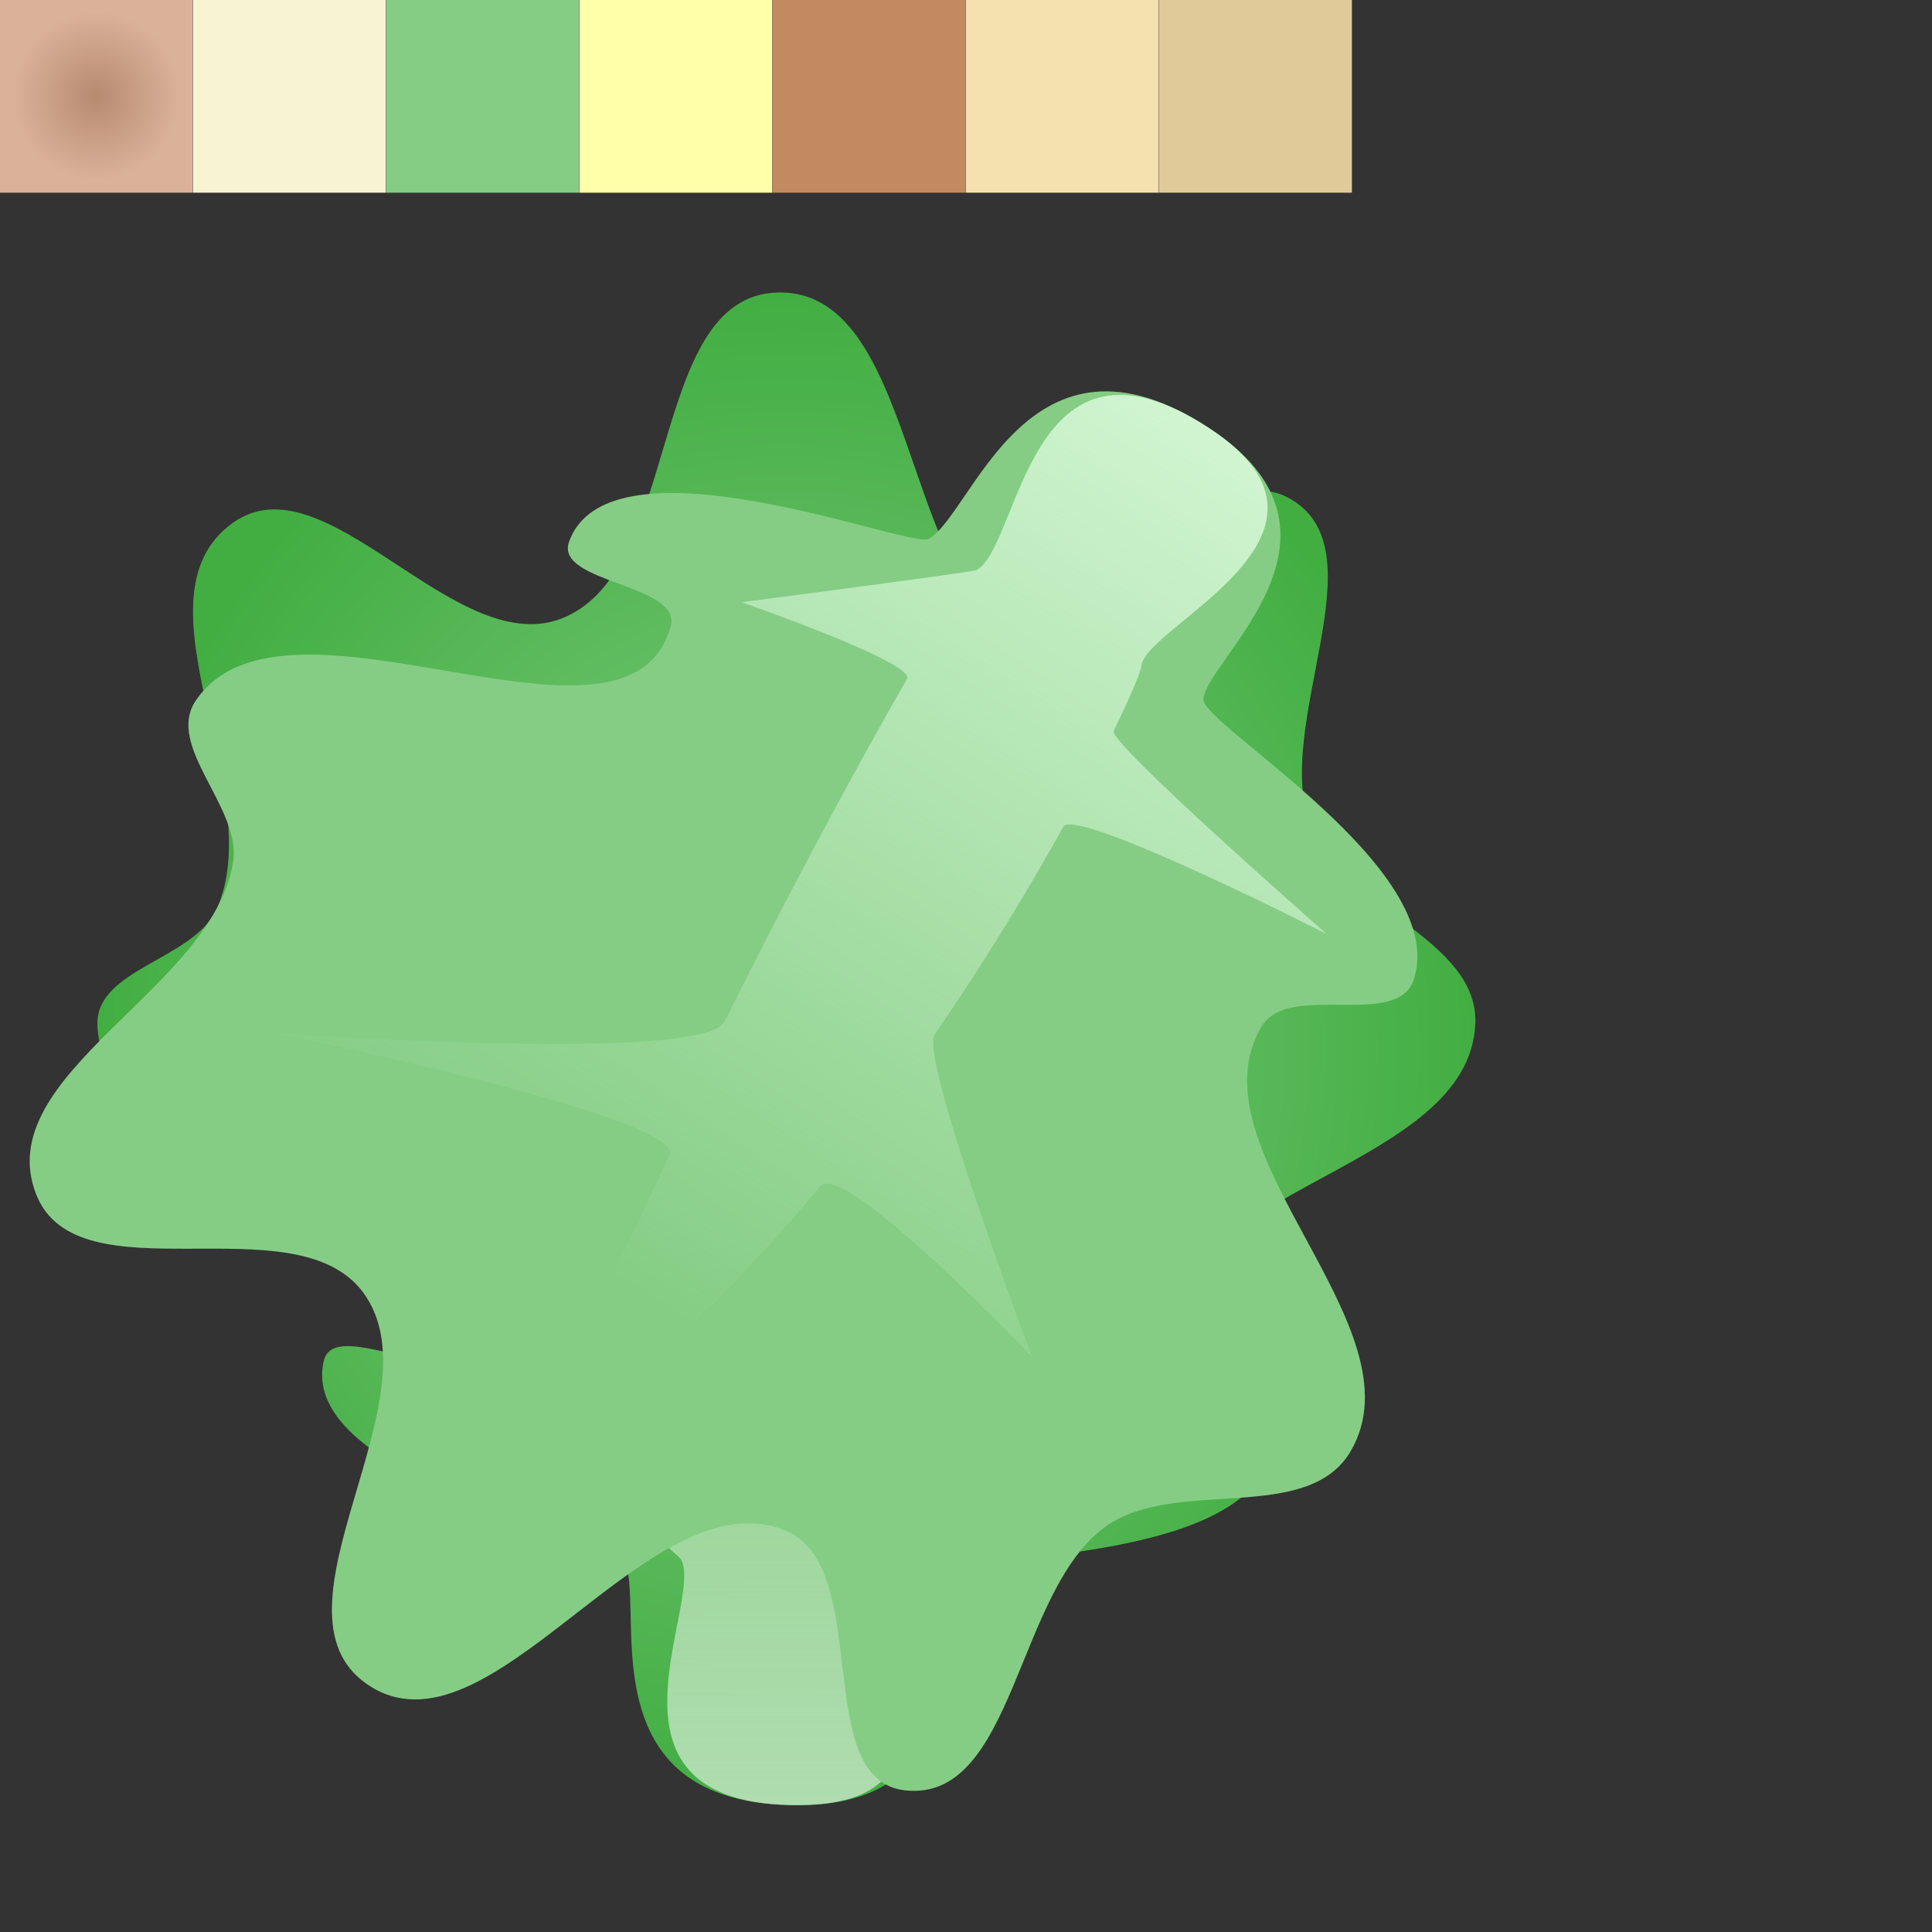 <?xml version="1.0" encoding="UTF-8" standalone="no"?>
<!-- Created with Inkscape (http://www.inkscape.org/) -->

<svg
   xmlns:dc="http://purl.org/dc/elements/1.1/"
   xmlns:cc="http://creativecommons.org/ns#"
   xmlns:rdf="http://www.w3.org/1999/02/22-rdf-syntax-ns#"
   xmlns:svg="http://www.w3.org/2000/svg"
   xmlns="http://www.w3.org/2000/svg"
   xmlns:xlink="http://www.w3.org/1999/xlink"
   xmlns:sodipodi="http://sodipodi.sourceforge.net/DTD/sodipodi-0.dtd"
   xmlns:inkscape="http://www.inkscape.org/namespaces/inkscape"
   width="158.75mm"
   height="158.75mm"
   viewBox="0 0 158.75 158.75"
   version="1.1"
   id="svg8"
   inkscape:version="0.92.1 r15371"
   sodipodi:docname="hamburguer.svg"
   inkscape:export-filename="../../Assets/Textures/Food/hamburguer.png"
   inkscape:export-xdpi="96"
   inkscape:export-ydpi="96">
  <rect x="0" y="0" width="158.75" height="158.75" fill="#333333" stroke="none"/>
  <defs
     id="defs2">
    <linearGradient
       id="linearGradient4548"
       inkscape:collect="always">
      <stop
         id="stop4544"
         offset="0"
         style="stop-color:#b3ddb3;stop-opacity:1" />
      <stop
         id="stop4546"
         offset="1"
         style="stop-color:#d3f6d3;stop-opacity:0;" />
    </linearGradient>
    <linearGradient
       inkscape:collect="always"
       id="linearGradient4540">
      <stop
         style="stop-color:#85cd85;stop-opacity:1;"
         offset="0"
         id="stop4536" />
      <stop
         style="stop-color:#42ae42;stop-opacity:1"
         offset="1"
         id="stop4538" />
    </linearGradient>
    <linearGradient
       inkscape:collect="always"
       id="linearGradient4520">
      <stop
         style="stop-color:#d3f6d3;stop-opacity:1;"
         offset="0"
         id="stop4516" />
      <stop
         style="stop-color:#d3f6d3;stop-opacity:0;"
         offset="1"
         id="stop4518" />
    </linearGradient>
    <linearGradient
       inkscape:collect="always"
       id="linearGradient4495">
      <stop
         style="stop-color:#b78a70;stop-opacity:1"
         offset="0"
         id="stop4491" />
      <stop
         style="stop-color:#dab299;stop-opacity:1"
         offset="1"
         id="stop4493" />
    </linearGradient>
    <radialGradient
       inkscape:collect="always"
       xlink:href="#linearGradient4495"
       id="radialGradient4497"
       cx="82.787"
       cy="83.84"
       fx="82.787"
       fy="83.84"
       r="31.579"
       gradientUnits="userSpaceOnUse"
       gradientTransform="matrix(0.87,-3.764751738083395e-15,3.764751738083395e-15,0.87,10.732,10.869)" />
    <linearGradient
       inkscape:collect="always"
       xlink:href="#linearGradient4548"
       id="linearGradient4522"
       x1="298.226"
       y1="307.923"
       x2="298.226"
       y2="188.698"
       gradientUnits="userSpaceOnUse" />
    <linearGradient
       inkscape:collect="always"
       xlink:href="#linearGradient4520"
       id="linearGradient4534"
       gradientUnits="userSpaceOnUse"
       x1="298.226"
       y1="307.923"
       x2="298.226"
       y2="188.698" />
    <radialGradient
       inkscape:collect="always"
       xlink:href="#linearGradient4540"
       id="radialGradient4542"
       cx="298.003"
       cy="219.978"
       fx="298.003"
       fy="219.978"
       r="76.504"
       gradientTransform="matrix(1,0,0,1.098,0,-21.501)"
       gradientUnits="userSpaceOnUse" />
  </defs>
  <sodipodi:namedview
     id="base"
     pagecolor="#ffffff"
     bordercolor="#666666"
     borderopacity="1.0"
     inkscape:pageopacity="0.0"
     inkscape:pageshadow="2"
     inkscape:zoom="0.9999999999999978"
     inkscape:cx="278.4631687266246"
     inkscape:cy="266.6958922835281"
     inkscape:document-units="mm"
     inkscape:current-layer="layer1"
     showgrid="false"
     inkscape:snap-page="true"
     inkscape:window-width="1920"
     inkscape:window-height="1013"
     inkscape:window-x="-9"
     inkscape:window-y="-9"
     inkscape:window-maximized="1" />
  <g
     inkscape:label="Layer 1"
     inkscape:groupmode="layer"
     id="layer1"
     transform="translate(-60.325,27.379)">
    <rect
       style="opacity:1;vector-effect:none;fill:url(#radialGradient4497);fill-opacity:1;stroke:none;stroke-width:3.978;stroke-linecap:round;stroke-linejoin:round;stroke-miterlimit:4;stroke-dasharray:none;stroke-dashoffset:0;stroke-opacity:1;paint-order:markers fill stroke"
       id="rect4485"
       width="63.157"
       height="63.157"
       x="51.209"
       y="52.261"
       transform="matrix(0.251,0,0,0.251,47.453,-40.515)" />
    <rect
       transform="matrix(0.251,0,0,0.251,63.328,-40.515)"
       y="52.261"
       x="51.209"
       height="63.157"
       width="63.157"
       id="rect4489"
       style="opacity:1;vector-effect:none;fill:#f7f4d4;fill-opacity:1;stroke:none;stroke-width:3.978;stroke-linecap:round;stroke-linejoin:round;stroke-miterlimit:4;stroke-dasharray:none;stroke-dashoffset:0;stroke-opacity:1;paint-order:markers fill stroke" />
    <rect
       style="opacity:1;vector-effect:none;fill:#85cd85;fill-opacity:1;stroke:none;stroke-width:3.978;stroke-linecap:round;stroke-linejoin:round;stroke-miterlimit:4;stroke-dasharray:none;stroke-dashoffset:0;stroke-opacity:1;paint-order:markers fill stroke"
       id="rect4499"
       width="63.157"
       height="63.157"
       x="51.209"
       y="52.261"
       transform="matrix(0.251,0,0,0.251,79.203,-40.515)" />
    <rect
       transform="matrix(0.251,0,0,0.251,95.078,-40.515)"
       y="52.261"
       x="51.209"
       height="63.157"
       width="63.157"
       id="rect4501"
       style="opacity:1;vector-effect:none;fill:#ffffaa;fill-opacity:1;stroke:none;stroke-width:3.978;stroke-linecap:round;stroke-linejoin:round;stroke-miterlimit:4;stroke-dasharray:none;stroke-dashoffset:0;stroke-opacity:1;paint-order:markers fill stroke" />
    <rect
       style="opacity:1;vector-effect:none;fill:#c28a60;fill-opacity:1;stroke:none;stroke-width:3.978;stroke-linecap:round;stroke-linejoin:round;stroke-miterlimit:4;stroke-dasharray:none;stroke-dashoffset:0;stroke-opacity:1;paint-order:markers fill stroke"
       id="rect4503"
       width="63.157"
       height="63.157"
       x="51.209"
       y="52.261"
       transform="matrix(0.251,0,0,0.251,110.953,-40.515)" />
    <rect
       style="opacity:1;vector-effect:none;fill:#f5e0b0;fill-opacity:1;stroke:none;stroke-width:3.978;stroke-linecap:round;stroke-linejoin:round;stroke-miterlimit:4;stroke-dasharray:none;stroke-dashoffset:0;stroke-opacity:1;paint-order:markers fill stroke"
       id="rect4505"
       width="63.157"
       height="63.157"
       x="51.209"
       y="52.261"
       transform="matrix(0.251,0,0,0.251,126.828,-40.515)" />
    <rect
       transform="matrix(0.251,0,0,0.251,142.703,-40.515)"
       y="52.261"
       x="51.209"
       height="63.157"
       width="63.157"
       id="rect4507"
       style="opacity:1;vector-effect:none;fill:#e0ca9a;fill-opacity:1;stroke:none;stroke-width:3.978;stroke-linecap:round;stroke-linejoin:round;stroke-miterlimit:4;stroke-dasharray:none;stroke-dashoffset:0;stroke-opacity:1;paint-order:markers fill stroke" />
    <g
       id="g4526">
      <path
         sodipodi:nodetypes="aaasssaaaaaaaaaaa"
         inkscape:connector-curvature="0"
         id="path4511"
         d="m 374.5,217.22 c -0.679,16.058 -33.296,18.114 -34.017,34.17 -0.265,5.902 12.866,7.927 11.328,13.631 -3.382,12.535 -35.263,10.834 -36.583,13.37 -2.066,3.968 5.571,25.417 -15.727,25.567 -24.366,0.172 -16.847,-22.574 -19.58,-27.327 -1.17,-2.034 -36.356,-9.079 -33.278,-22.019 1.132,-4.762 13.104,2.943 14.583,-1.723 5.379,-16.964 -39.411,-17.876 -39.724,-35.67 -0.108,-6.13 10.728,-7.171 13.244,-12.761 5.869,-13.045 -9.843,-34.547 1.786,-42.877 10.261,-7.349 24.463,14.996 36.325,10.684 13.649,-4.962 9.629,-35.861 24.146,-36.266 16.508,-0.46 13.469,36.655 29.71,39.645 10.403,1.915 17.377,-21.707 26.827,-16.953 11.007,5.538 -1.883,25.449 2.764,36.861 3.557,8.735 18.597,12.243 18.199,21.667 z"
         style="opacity:1;vector-effect:none;fill:url(#radialGradient4542);fill-opacity:1;stroke:none;stroke-width:1.351;stroke-linecap:round;stroke-linejoin:round;stroke-miterlimit:4;stroke-dasharray:none;stroke-dashoffset:0;stroke-opacity:1;paint-order:markers fill stroke"
         transform="matrix(0.74,0,0,0.74,-95.583,-103.982)" />
      <path
         transform="matrix(0.74,0,0,0.74,-95.583,-103.982)"
         style="opacity:1;vector-effect:none;fill:url(#linearGradient4522);fill-opacity:1;stroke:none;stroke-width:1.351;stroke-linecap:round;stroke-linejoin:round;stroke-miterlimit:4;stroke-dasharray:none;stroke-dashoffset:0;stroke-opacity:1;paint-order:markers fill stroke"
         d="m 307.449,277.73 c -2.066,3.968 13.349,26.078 -7.949,26.228 -24.366,0.172 -10.483,-22.574 -13.216,-27.327 -0.24,-0.418 -19.909,-17.197 -19.909,-17.197 0,0 19.942,4.932 20.052,2.866 0.562,-10.552 1.794,-25.92 3.755,-42.947 0.607,-5.269 -41.306,-28.351 -41.306,-28.351 0,0 43.545,17.118 44.251,12.598 1.204,-7.7 3.609,-29.348 5.098,-36.753 5.841,13.376 9.123,28.384 10.821,42.965 0.46,3.953 30.051,-3.056 30.051,-3.056 0,0 -28.659,21.064 -28.577,24.11 0.275,10.118 -0.056,19.442 -0.595,27.135 -0.185,2.643 31.029,5.972 31.029,5.972 0,0 -31.98,4.595 -32.149,6.008 -0.562,4.704 -1.102,7.258 -1.357,7.749 z"
         id="path4514"
         inkscape:connector-curvature="0"
         sodipodi:nodetypes="ssscsscscscsscss" />
    </g>
    <g
       id="g4532"
       transform="matrix(0.838,0.545,0.545,-0.838,-6.903,43.685)">
      <path
         transform="matrix(0.74,0,0,0.74,-101.404,-103.982)"
         style="opacity:1;vector-effect:none;fill:#85cd85;fill-opacity:1;stroke:none;stroke-width:1.351;stroke-linecap:round;stroke-linejoin:round;stroke-miterlimit:4;stroke-dasharray:none;stroke-dashoffset:0;stroke-opacity:1;paint-order:markers fill stroke"
         d="m 374.5,217.22 c -0.679,16.058 -33.296,18.114 -34.017,34.17 -0.265,5.902 12.866,7.927 11.328,13.631 -3.382,12.535 -35.263,10.834 -36.583,13.37 -2.066,3.968 5.571,25.417 -15.727,25.567 -24.366,0.172 -16.847,-22.574 -19.58,-27.327 -1.17,-2.034 -36.356,-9.079 -33.278,-22.019 1.132,-4.762 13.104,2.943 14.583,-1.723 5.379,-16.964 -39.411,-17.876 -39.724,-35.67 -0.108,-6.13 10.728,-7.171 13.244,-12.761 5.869,-13.045 -9.843,-34.547 1.786,-42.877 10.261,-7.349 24.463,14.996 36.325,10.684 13.649,-4.962 9.629,-35.861 24.146,-36.266 16.508,-0.46 13.469,36.655 29.71,39.645 10.403,1.915 17.377,-21.707 26.827,-16.953 11.007,5.538 -1.883,25.449 2.764,36.861 3.557,8.735 18.597,12.243 18.199,21.667 z"
         id="path4528"
         inkscape:connector-curvature="0"
         sodipodi:nodetypes="aaasssaaaaaaaaaaa" />
      <path
         sodipodi:nodetypes="ssscsscscscsscss"
         inkscape:connector-curvature="0"
         id="path4530"
         d="m 307.449,277.73 c -2.066,3.968 13.349,26.078 -7.949,26.228 -24.366,0.172 -10.483,-22.574 -13.216,-27.327 -0.24,-0.418 -19.909,-17.197 -19.909,-17.197 0,0 19.942,4.932 20.052,2.866 0.562,-10.552 1.794,-25.92 3.755,-42.947 0.607,-5.269 -41.306,-28.351 -41.306,-28.351 0,0 43.545,17.118 44.251,12.598 1.204,-7.7 3.609,-29.348 5.098,-36.753 5.841,13.376 9.123,28.384 10.821,42.965 0.46,3.953 30.051,-3.056 30.051,-3.056 0,0 -28.659,21.064 -28.577,24.11 0.275,10.118 -0.056,19.442 -0.595,27.135 -0.185,2.643 31.029,5.972 31.029,5.972 0,0 -31.98,4.595 -32.149,6.008 -0.562,4.704 -1.102,7.258 -1.357,7.749 z"
         style="opacity:1;vector-effect:none;fill:url(#linearGradient4534);fill-opacity:1;stroke:none;stroke-width:1.351;stroke-linecap:round;stroke-linejoin:round;stroke-miterlimit:4;stroke-dasharray:none;stroke-dashoffset:0;stroke-opacity:1;paint-order:markers fill stroke"
         transform="matrix(0.74,0,0,0.74,-101.404,-103.982)" />
    </g>
  </g>
</svg>

